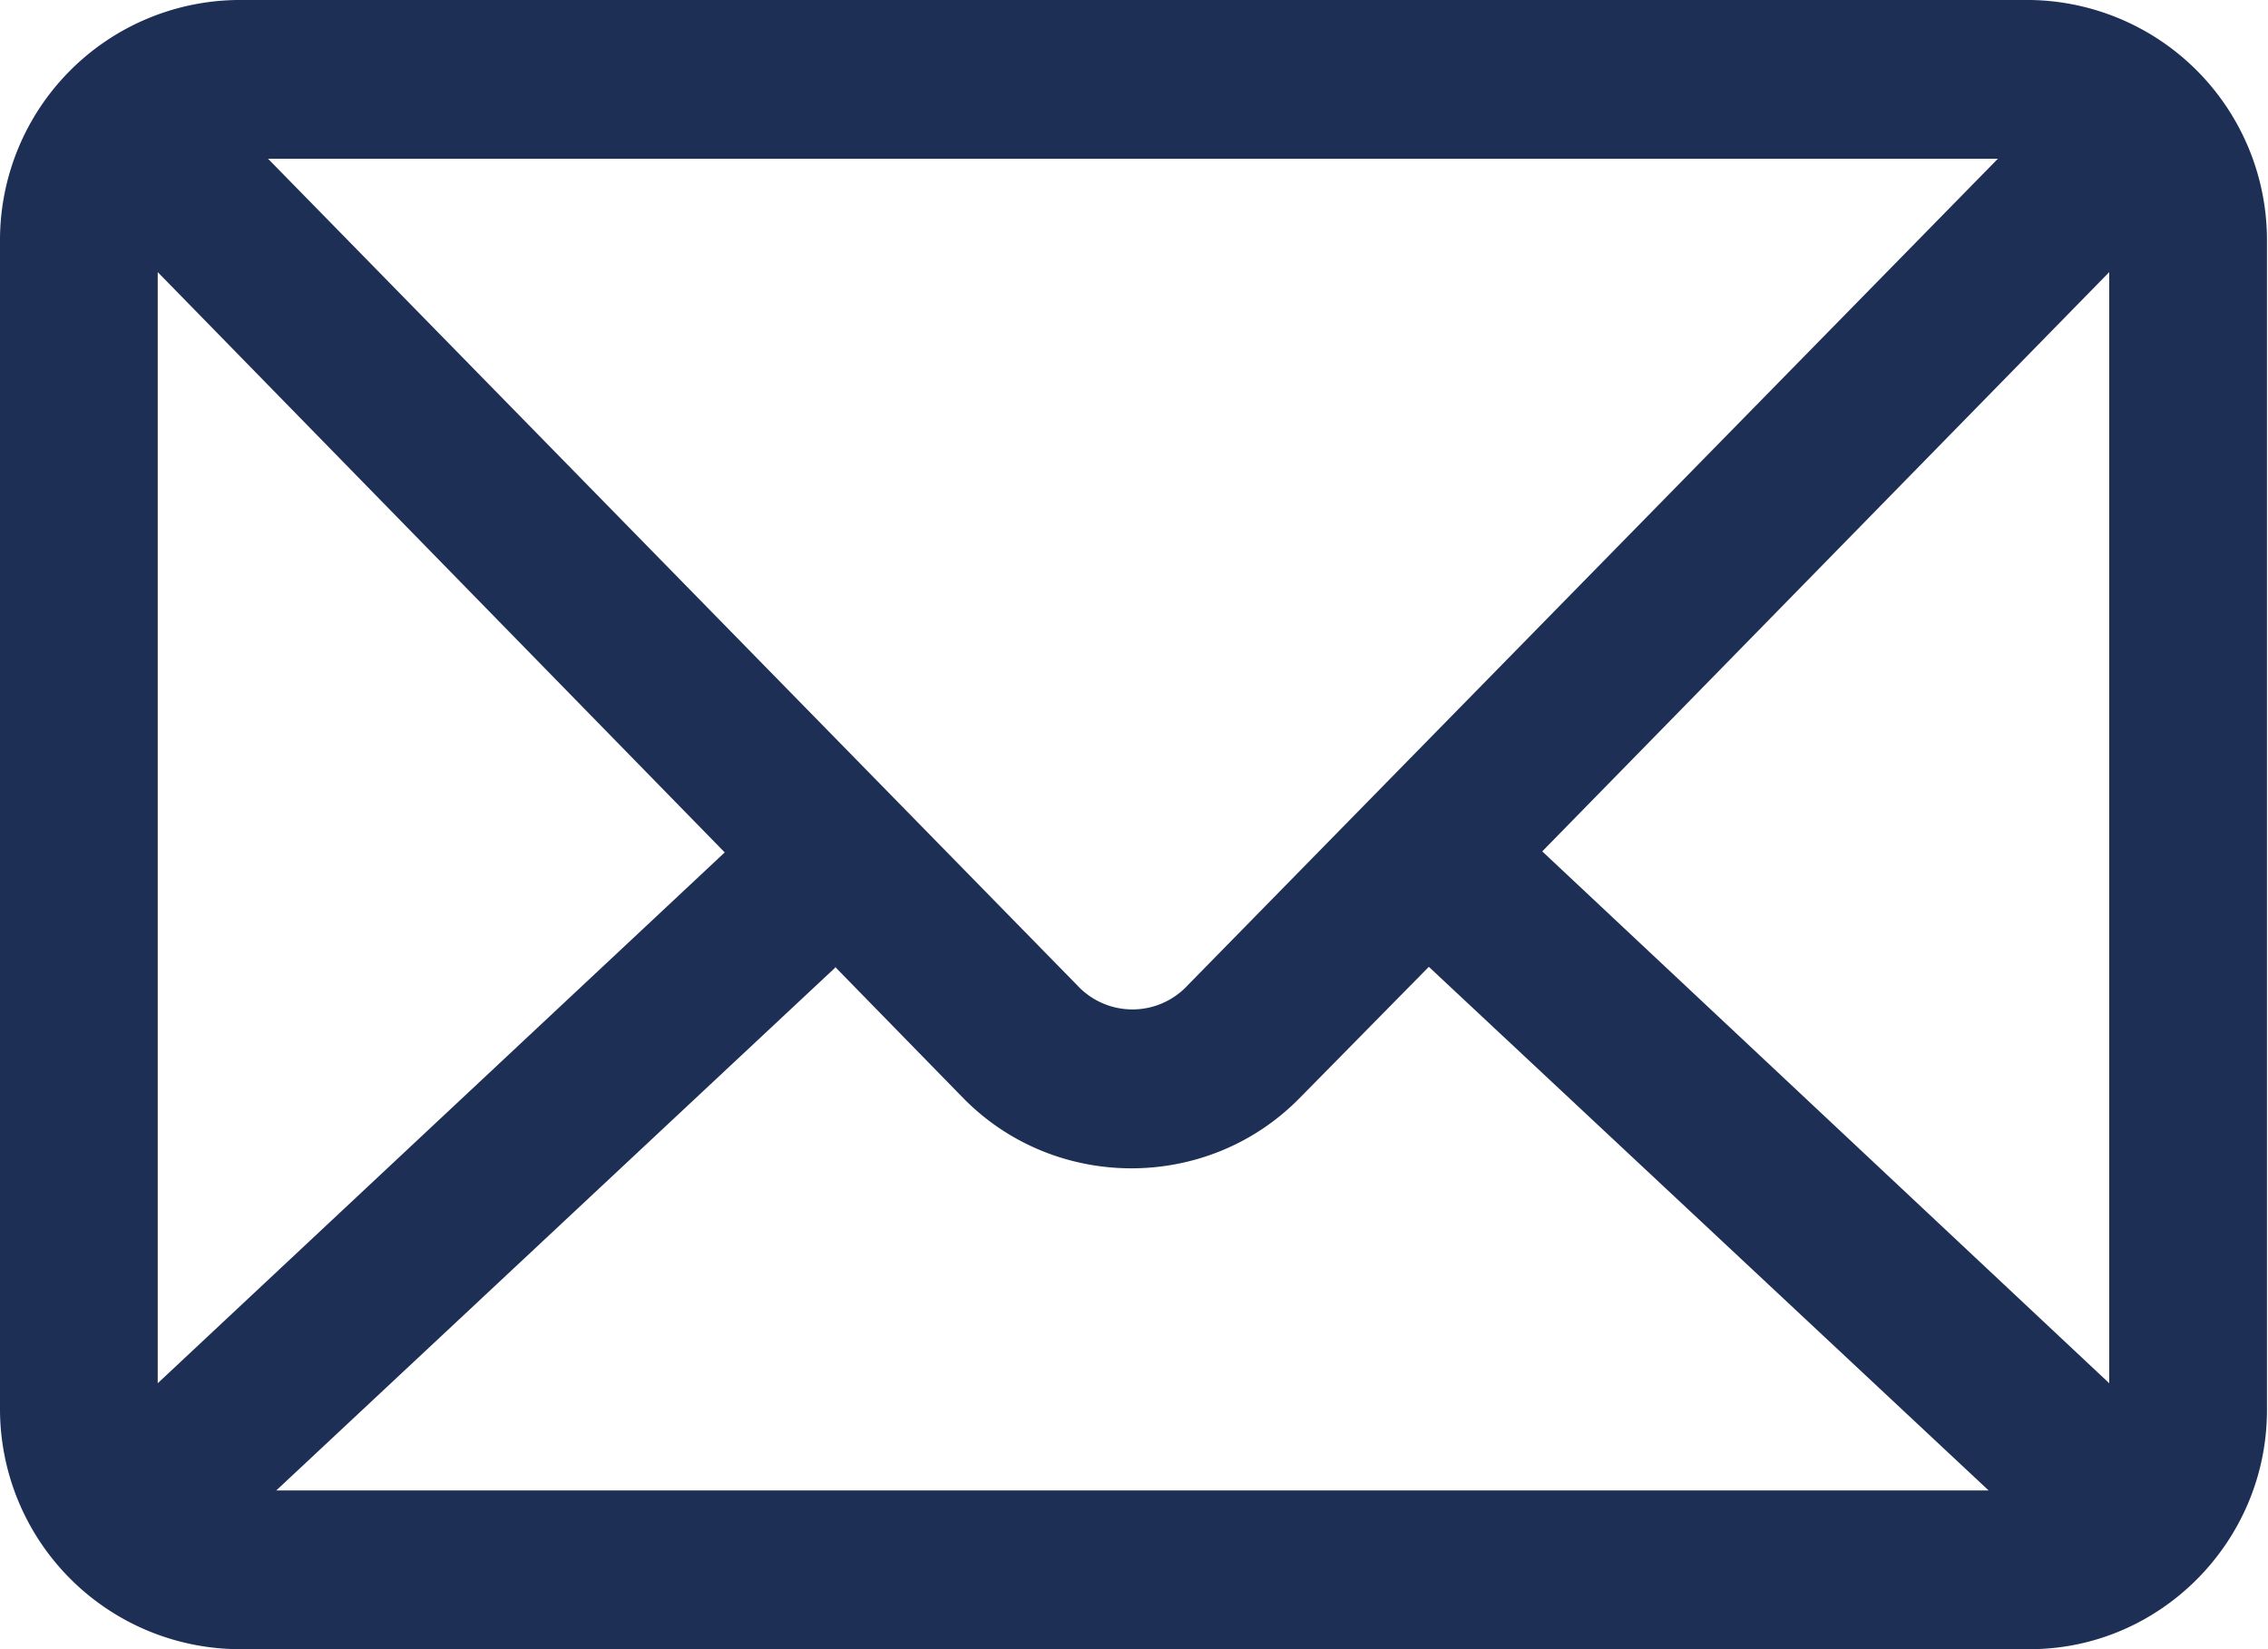 <svg xmlns="http://www.w3.org/2000/svg" width="22" height="16"><path fill="#1E2F56" fill-rule="evenodd" d="M2.3 0A2.33 2.33 0 0 0 0 2.32v11.35A2.33 2.33 0 0 0 2.3 16h17.39c1.26 0 2.3-1.04 2.3-2.32V2.32A2.33 2.33 0 0 0 19.7 0H2.29zm.3 1.54h16.78l-7.86 8.02a.73.73 0 0 1-1.07 0L2.6 1.54zm17.86 1.1v10.78l-5.5-5.16 5.5-5.62zm-18.93 0l5.5 5.63-5.5 5.15V2.65zM8.1 9.38l1.25 1.28c.89.9 2.36.9 3.25 0l1.26-1.28 5.43 5.08H2.68l5.43-5.08z"/></svg>